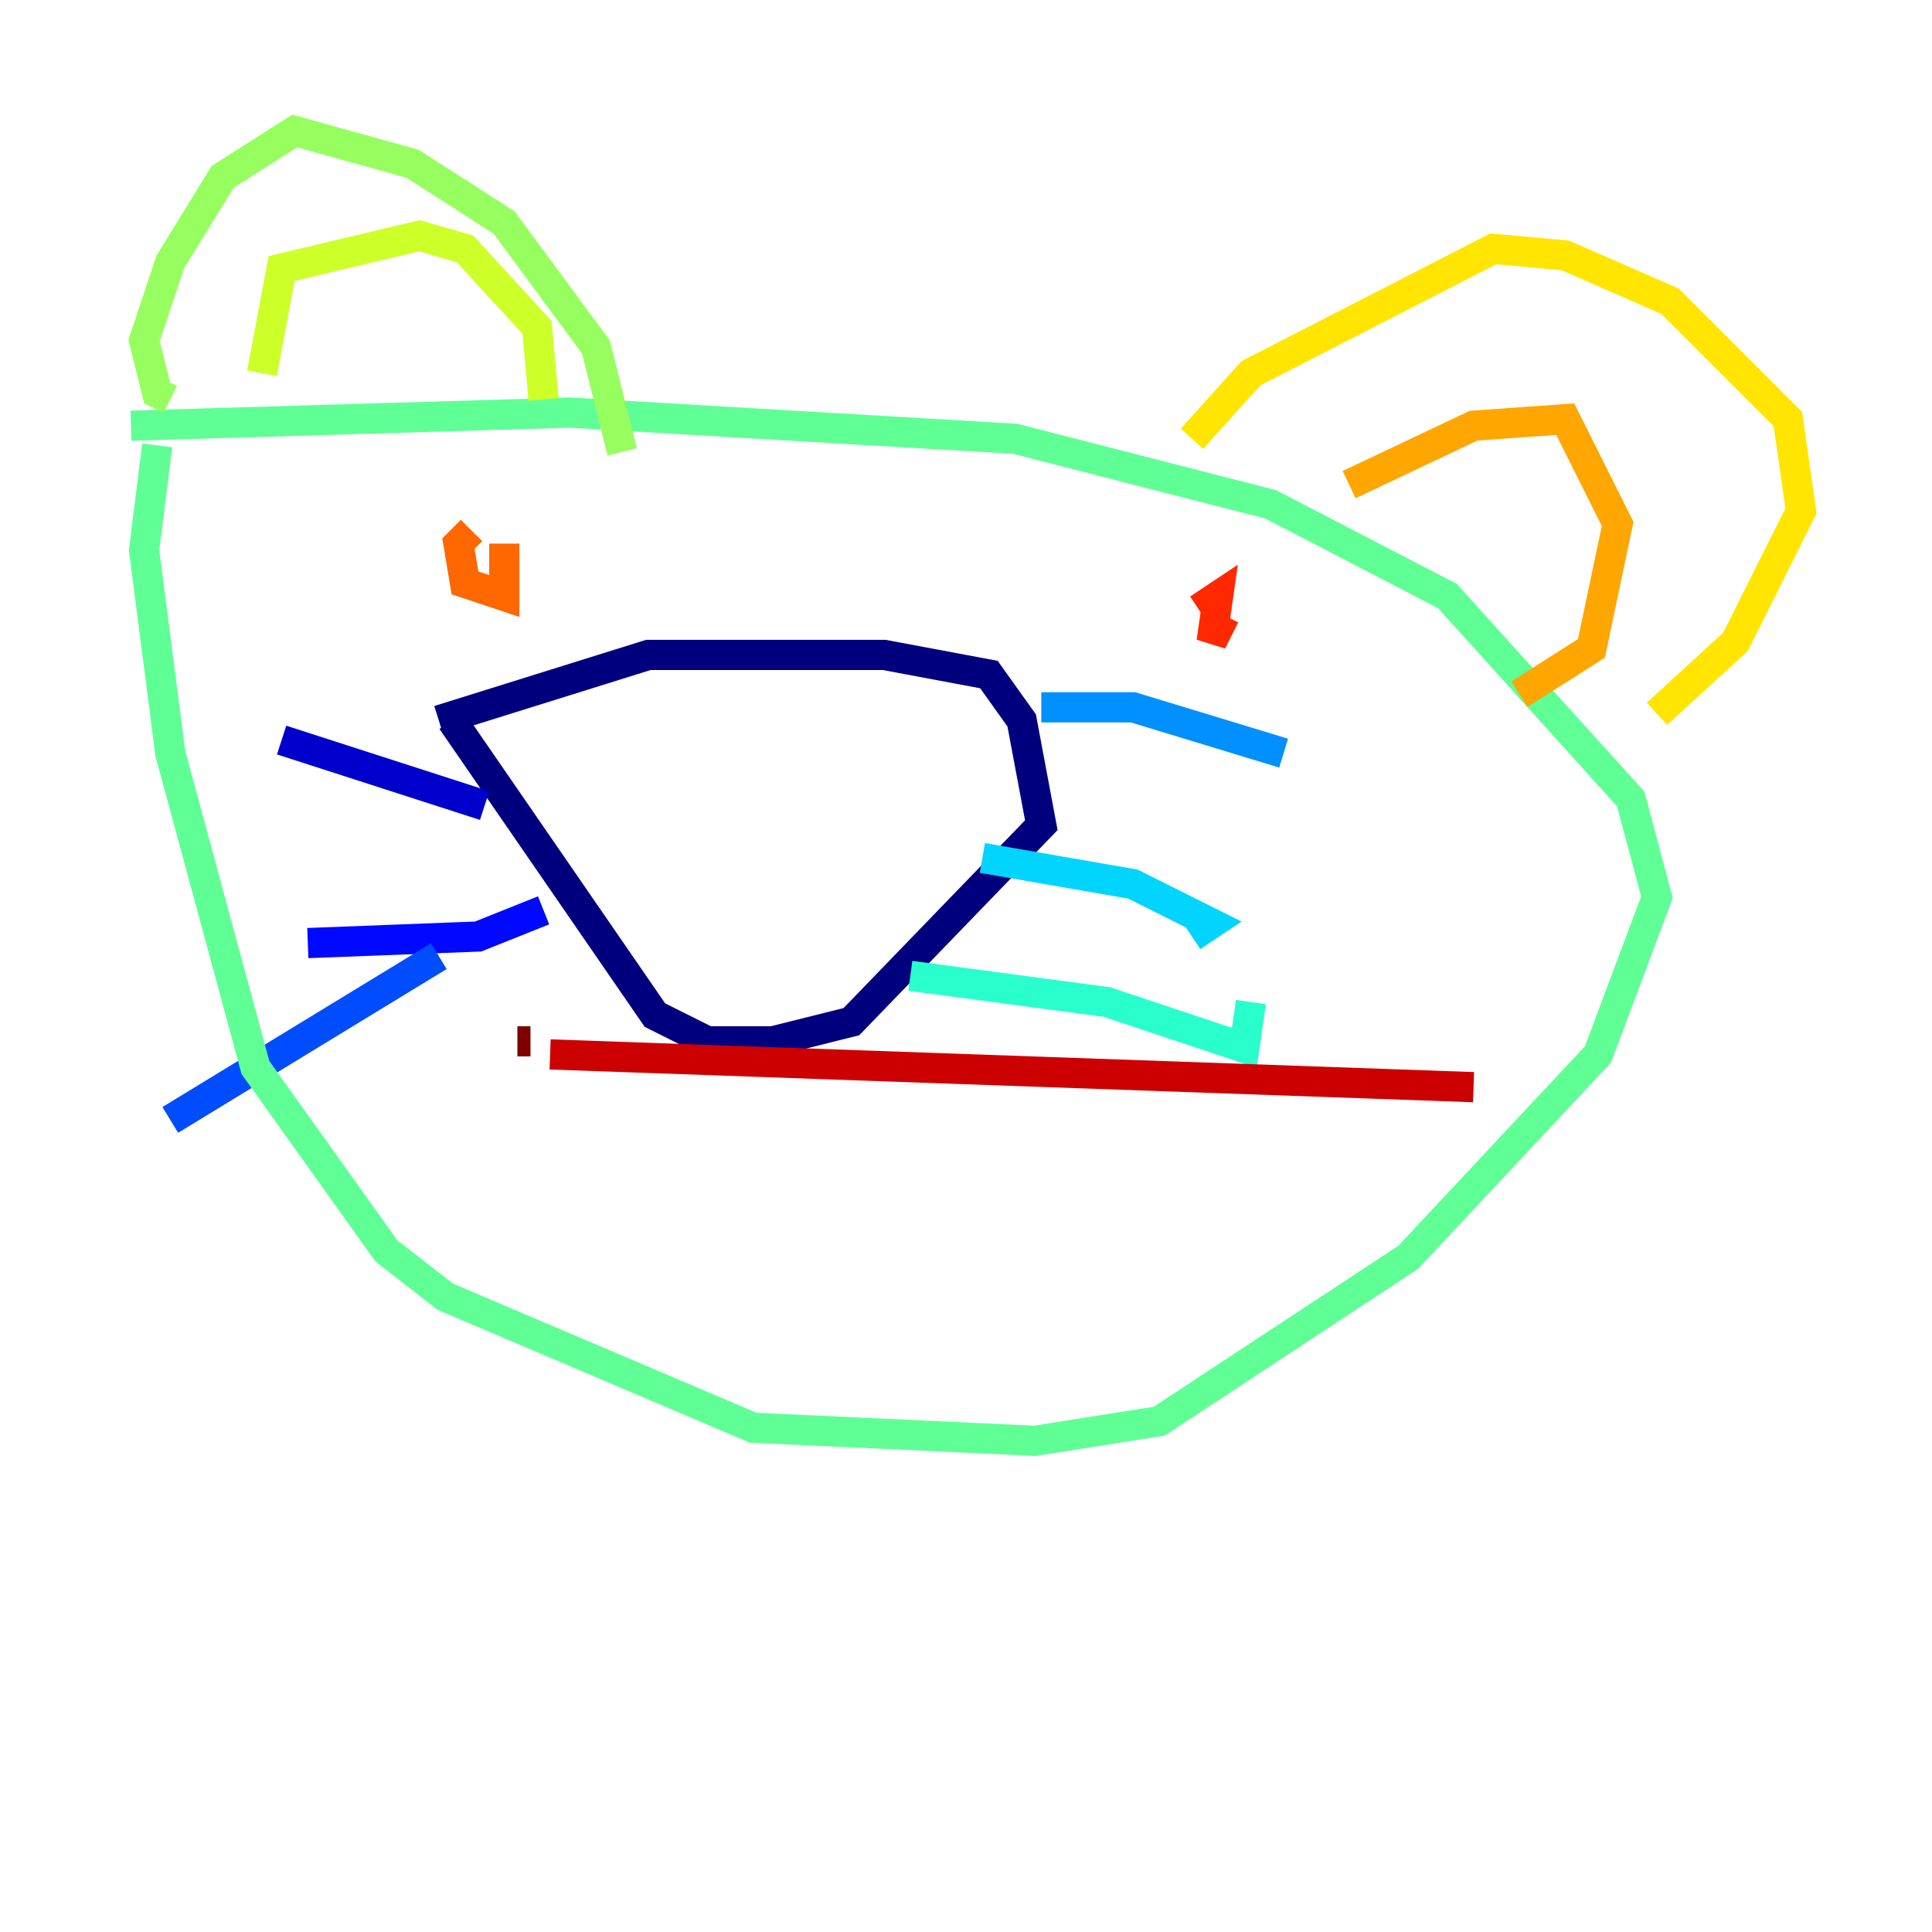 <?xml version="1.0" encoding="utf-8" ?>
<svg baseProfile="tiny" height="128" version="1.2" viewBox="0,0,128,128" width="128" xmlns="http://www.w3.org/2000/svg" xmlns:ev="http://www.w3.org/2001/xml-events" xmlns:xlink="http://www.w3.org/1999/xlink"><defs /><polyline fill="none" points="29.071,47.729 42.956,43.39 58.576,43.39 65.519,44.691 67.688,47.729 68.99,54.671 56.407,67.688 51.2,68.99 46.861,68.99 43.39,67.254 29.939,47.729" stroke="#00007f" stroke-width="2" /><polyline fill="none" points="32.108,53.37 18.658,49.031" stroke="#0000cc" stroke-width="2" /><polyline fill="none" points="36.014,60.312 31.675,62.047 20.393,62.481" stroke="#0008ff" stroke-width="2" /><polyline fill="none" points="29.071,63.349 11.281,74.197" stroke="#004cff" stroke-width="2" /><polyline fill="none" points="68.99,46.861 75.064,46.861 85.044,49.898" stroke="#0090ff" stroke-width="2" /><polyline fill="none" points="65.085,56.841 75.064,58.576 80.271,61.18 78.969,62.047" stroke="#00d4ff" stroke-width="2" /><polyline fill="none" points="60.312,64.651 73.329,66.386 82.441,69.424 82.875,66.386" stroke="#29ffcd" stroke-width="2" /><polyline fill="none" points="8.678,28.203 37.749,27.336 67.254,29.071 84.176,33.41 95.891,39.485 108.041,52.936 109.776,59.444 105.871,69.858 93.288,83.308 76.8,94.156 68.556,95.458 49.898,94.59 29.505,85.912 25.6,82.875 16.922,70.725 11.281,49.898 9.546,36.447 10.414,29.505" stroke="#5fff96" stroke-width="2" /><polyline fill="none" points="41.22,29.939 39.485,22.997 33.41,14.752 27.336,10.848 19.525,8.678 14.752,11.715 11.281,17.356 9.546,22.563 10.414,26.034 11.281,26.468" stroke="#96ff5f" stroke-width="2" /><polyline fill="none" points="17.356,24.732 18.658,17.79 27.77,15.62 30.807,16.488 35.58,21.695 36.014,26.468" stroke="#cdff29" stroke-width="2" /><polyline fill="none" points="78.969,29.071 82.875,24.732 98.929,16.488 103.702,16.922 110.644,19.959 118.454,27.77 119.322,33.844 114.983,42.522 109.776,47.295" stroke="#ffe500" stroke-width="2" /><polyline fill="none" points="89.383,32.108 97.627,28.203 103.702,27.77 107.173,34.712 105.437,42.956 100.664,45.993" stroke="#ffa600" stroke-width="2" /><polyline fill="none" points="31.241,35.146 30.373,36.014 30.807,38.617 33.41,39.485 33.41,36.014" stroke="#ff6700" stroke-width="2" /><polyline fill="none" points="81.139,40.786 80.271,42.522 80.705,39.485 79.403,40.352" stroke="#ff2800" stroke-width="2" /><polyline fill="none" points="36.447,69.858 97.627,72.027" stroke="#cc0000" stroke-width="2" /><polyline fill="none" points="34.278,68.99 35.146,68.99" stroke="#7f0000" stroke-width="2" /></svg>